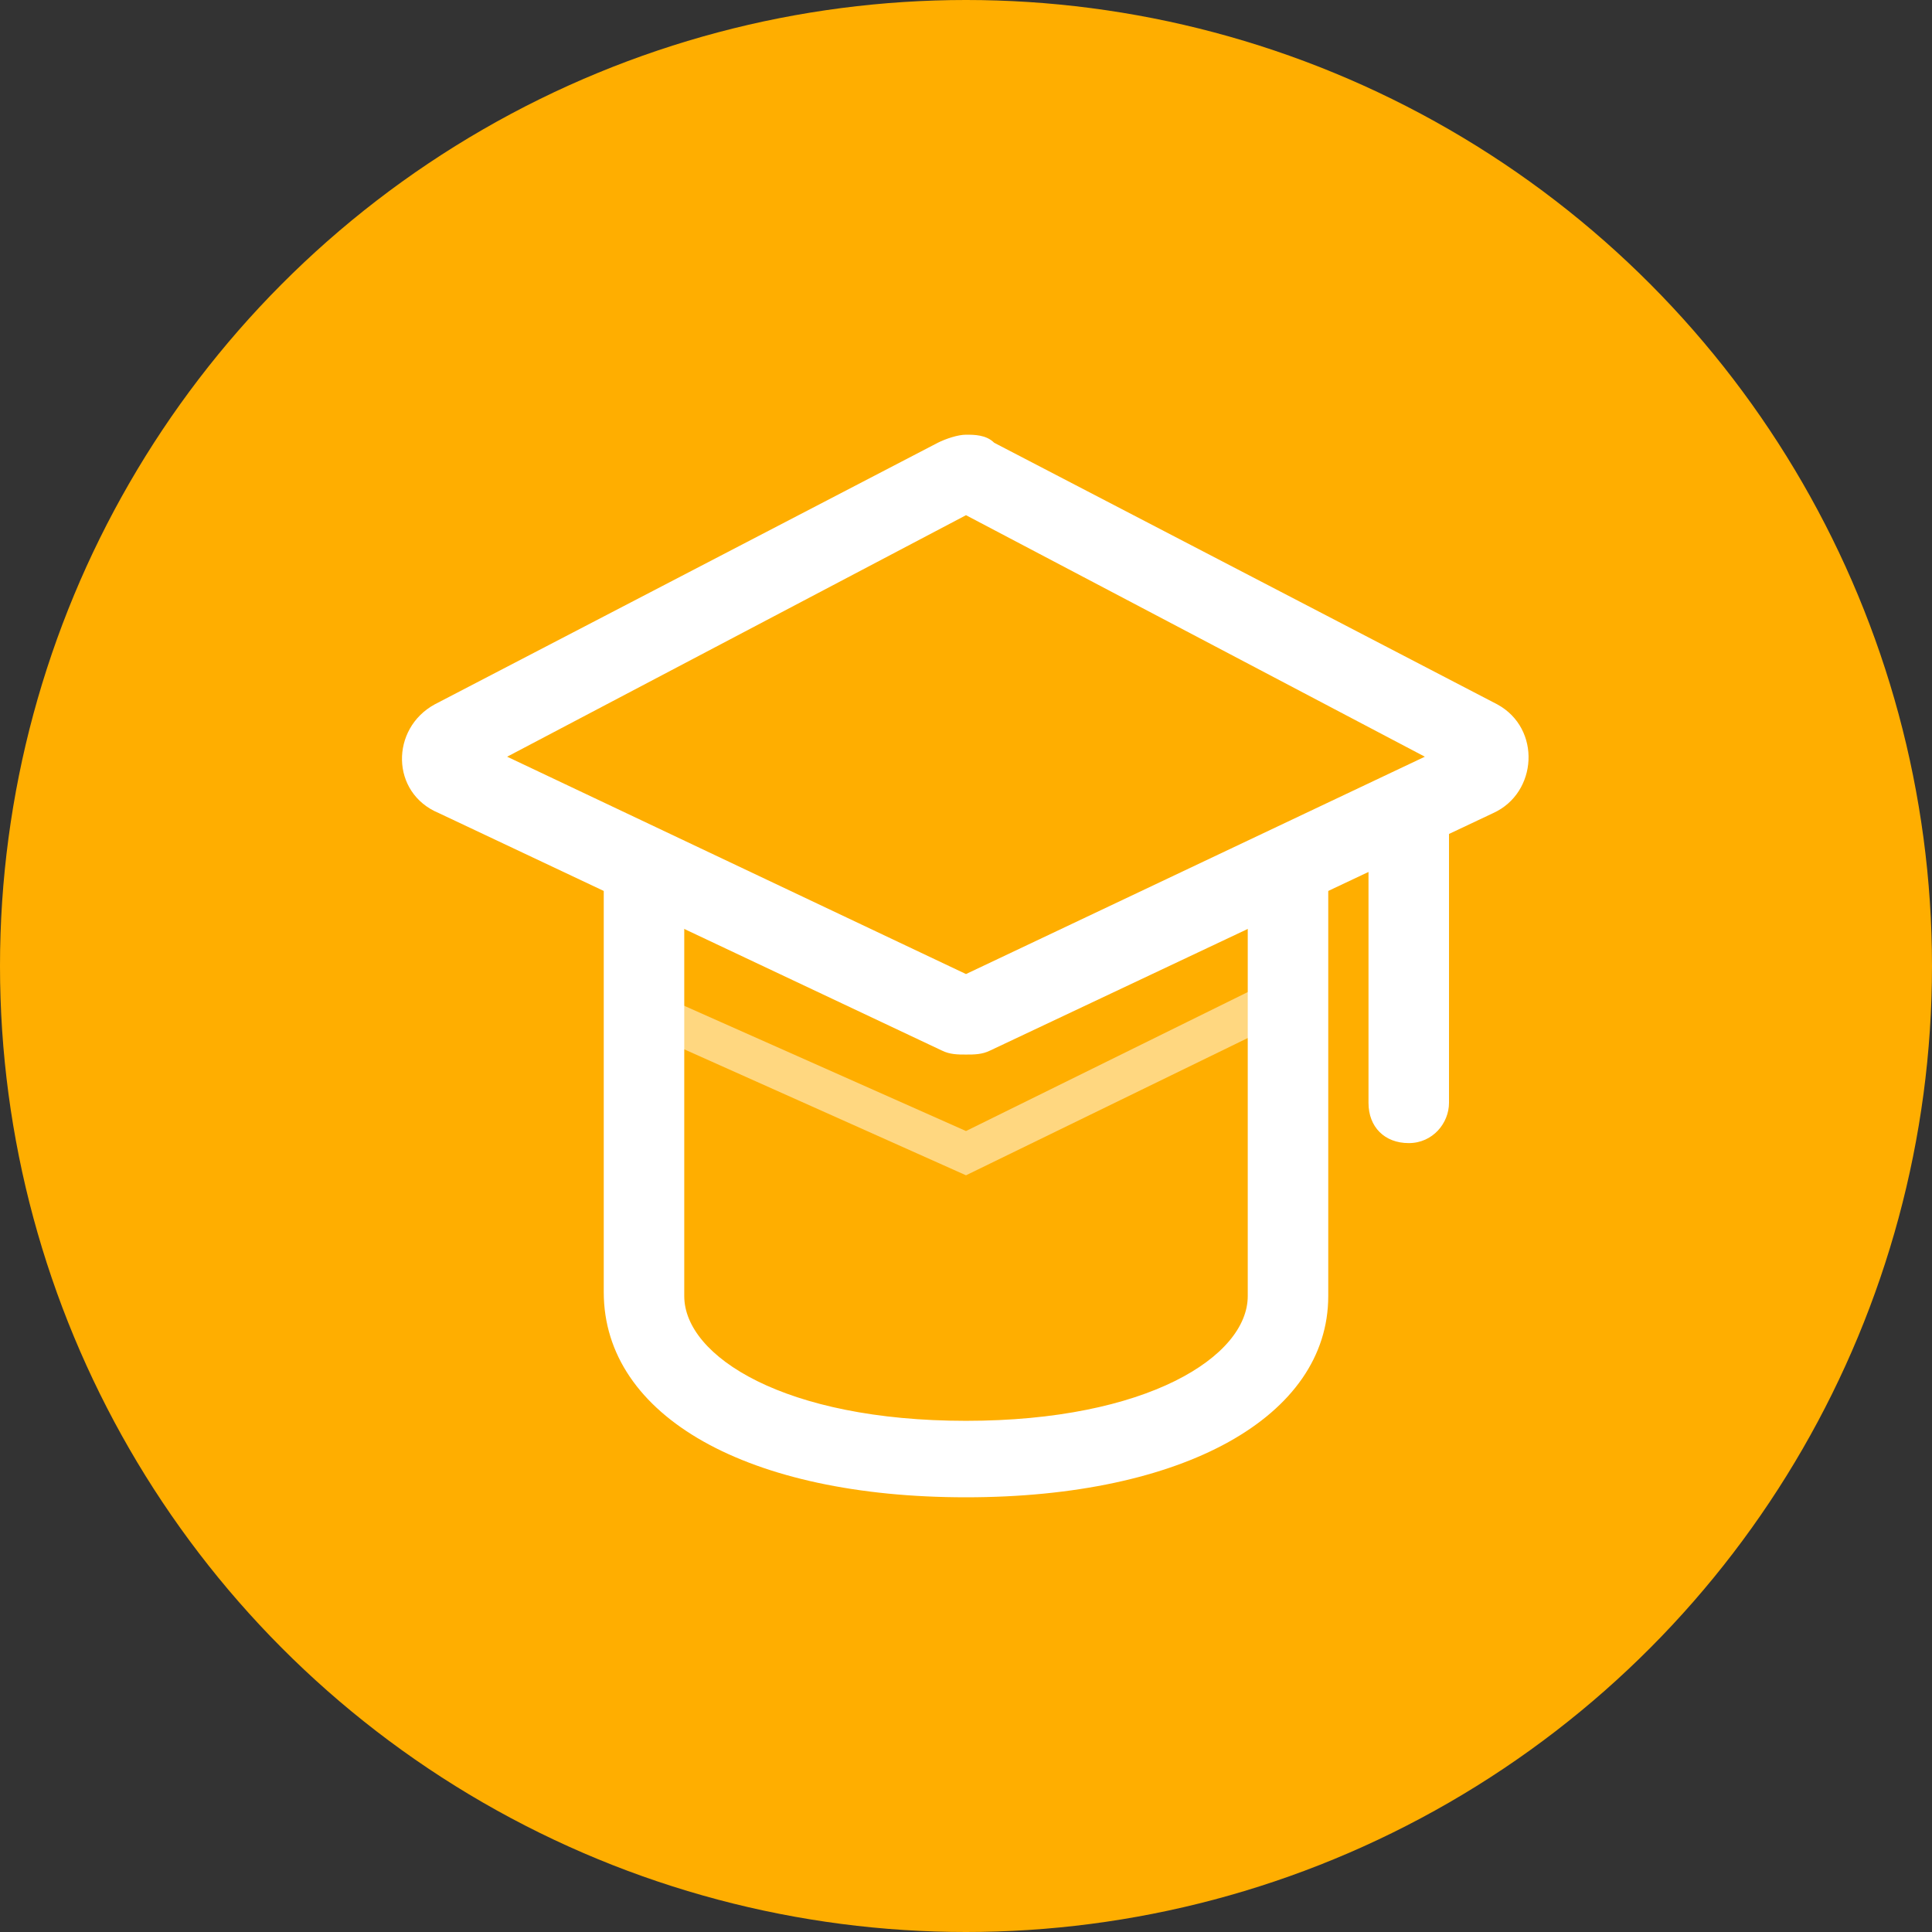 <?xml version="1.0" encoding="utf-8"?>
<!-- Generator: Adobe Illustrator 19.2.0, SVG Export Plug-In . SVG Version: 6.00 Build 0)  -->
<svg version="1.1" id="Layer_1" xmlns="http://www.w3.org/2000/svg" xmlns:xlink="http://www.w3.org/1999/xlink" x="0px" y="0px"
	 viewBox="0 0 48 48" style="enable-background:new 0 0 48 48;" xml:space="preserve">
<rect x="0" y="0" width="48" height="48" fill="#333333" stroke="none"/>
<style type="text/css">
	.st0{fill:#FFAE00;}
	.st1{fill:#FFFFFF;}
	.st2{opacity:0.5;}
</style>
<circle class="st0" cx="24" cy="24" r="24"/>
<g>
	<g>
		<path class="st1" d="M24,12.8l11.4,6L24,24.2l-11.4-5.4L24,12.8 M24,10.8c-0.2,0-0.5,0.1-0.7,0.2l-12.5,6.5
			c-1.1,0.6-1.1,2.2,0.1,2.7l12.5,5.9c0.2,0.1,0.4,0.1,0.6,0.1s0.4,0,0.6-0.1l12.5-5.9c1.1-0.5,1.2-2.1,0.1-2.7l-12.5-6.5
			C24.5,10.8,24.2,10.8,24,10.8L24,10.8z"/>
	</g>
	<g>
		<path class="st1" d="M24,37.2c-5.4,0-9-2-9-5.1V20.4l2,2v9.8c0,1.5,2.5,3.1,7,3.1s7-1.6,7-3.1v-9.8l2-2v11.8
			C33,35.2,29.4,37.2,24,37.2z"/>
	</g>
	<g>
		<path class="st1" d="M35,28.4c-0.6,0-1-0.4-1-1v-7c0-0.6,0.4-1,1-1s1,0.4,1,1v7C36,27.9,35.6,28.4,35,28.4z"/>
	</g>
	<g class="st2">
		<polygon class="st1" points="24,29.2 15.5,25.4 15.9,24.5 24,28.1 31.3,24.5 31.8,25.4 		"/>
	</g>
</g>
</svg>

